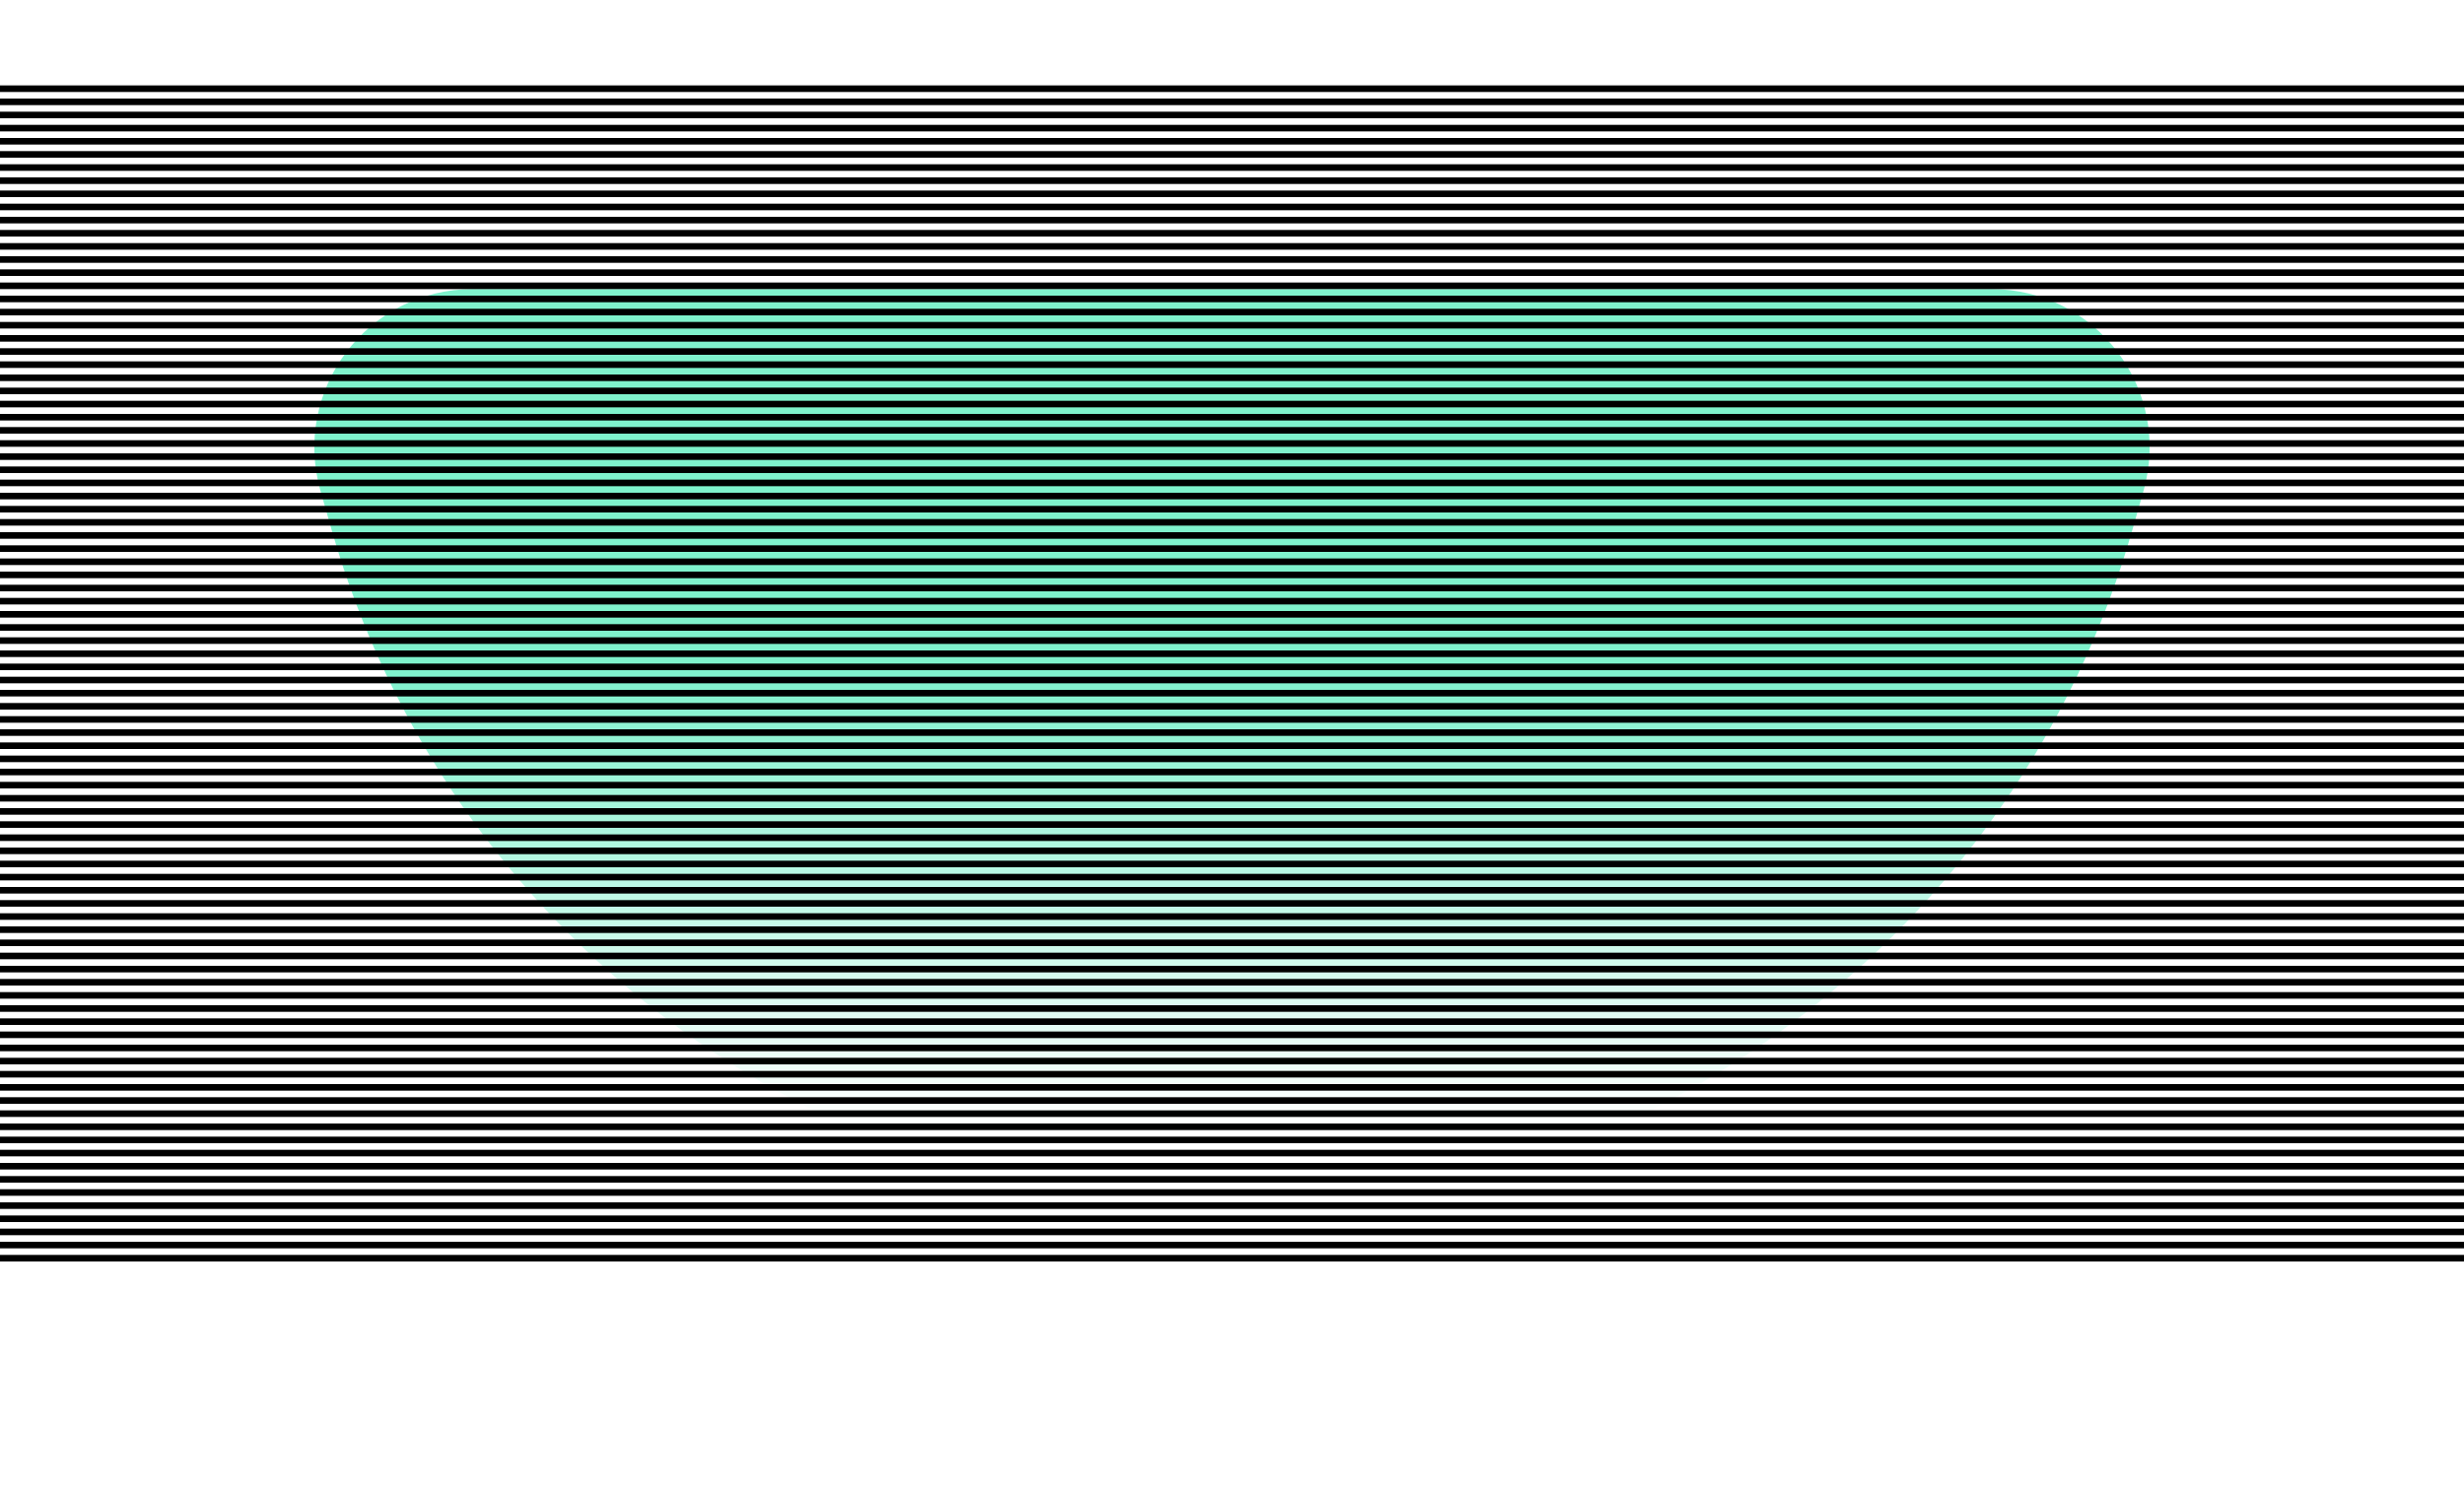 <svg xmlns="http://www.w3.org/2000/svg" width="375" height="228" viewBox="0 0 375 228" fill="none"><g filter="url(#a)" opacity=".5"><path fill="url(#b)" d="M48.78 74.728C44.38 59.33 55.941 44 71.957 44h231.084c16.016 0 27.578 15.329 23.178 30.728l-1.687 5.908C307.052 141.82 251.131 184 187.5 184c-63.631 0-119.552-42.181-137.032-103.364l-1.689-5.908Z"/></g><path stroke="#000" d="M0 13.5h375M0 17.5h375M0 15.5h375M0 19.5h375M0 21.5h375M0 23.5h375M0 27.5h375M0 25.5h375M0 29.5h375M0 31.5h375M0 33.5h375M0 37.5h375M0 35.5h375M0 39.5h375M0 41.5h375M0 43.5h375M0 47.5h375M0 45.5h375M0 49.5h375M0 51.5h375M0 53.5h375M0 57.5h375M0 55.5h375M0 59.5h375M0 61.5h375M0 63.5h375M0 67.5h375M0 65.5h375M0 69.5h375M0 71.5h375M0 73.5h375M0 77.5h375M0 75.5h375M0 79.5h375M0 81.5h375M0 83.5h375M0 87.5h375M0 85.5h375M0 89.5h375M0 91.5h375M0 93.5h375M0 97.5h375M0 95.5h375M0 99.5h375M0 101.5h375M0 103.5h375M0 107.5h375M0 105.5h375M0 109.5h375M0 111.5h375M0 113.5h375M0 117.5h375M0 115.5h375M0 119.5h375M0 121.5h375M0 123.5h375M0 127.5h375M0 125.5h375M0 129.5h375M0 131.5h375M0 133.5h375M0 137.5h375M0 135.5h375M0 139.5h375M0 141.5h375M0 143.5h375M0 147.5h375M0 145.5h375M0 149.5h375M0 151.5h375M0 153.5h375M0 157.5h375M0 155.5h375M0 159.5h375M0 161.5h375M0 163.5h375M0 167.5h375M0 165.5h375M0 169.5h375M0 171.5h375M0 173.5h375M0 177.5h375M0 175.5h375M0 179.5h375M0 181.5h375M0 183.5h375M0 187.5h375M0 185.5h375M0 189.5h375M0 191.5h375"/><defs><linearGradient id="b" x1="320" x2="320" y1="44" y2="184" gradientUnits="userSpaceOnUse"><stop offset=".414" stop-color="#00E599"/><stop offset=".907" stop-color="#00E599" stop-opacity="0"/></linearGradient><filter id="a" width="367.328" height="228" x="3.836" y="0" color-interpolation-filters="sRGB" filterUnits="userSpaceOnUse"><feFlood flood-opacity="0" result="BackgroundImageFix"/><feBlend in="SourceGraphic" in2="BackgroundImageFix" result="shape"/><feGaussianBlur result="effect1_foregroundBlur_12055_42620" stdDeviation="22"/></filter></defs></svg>
